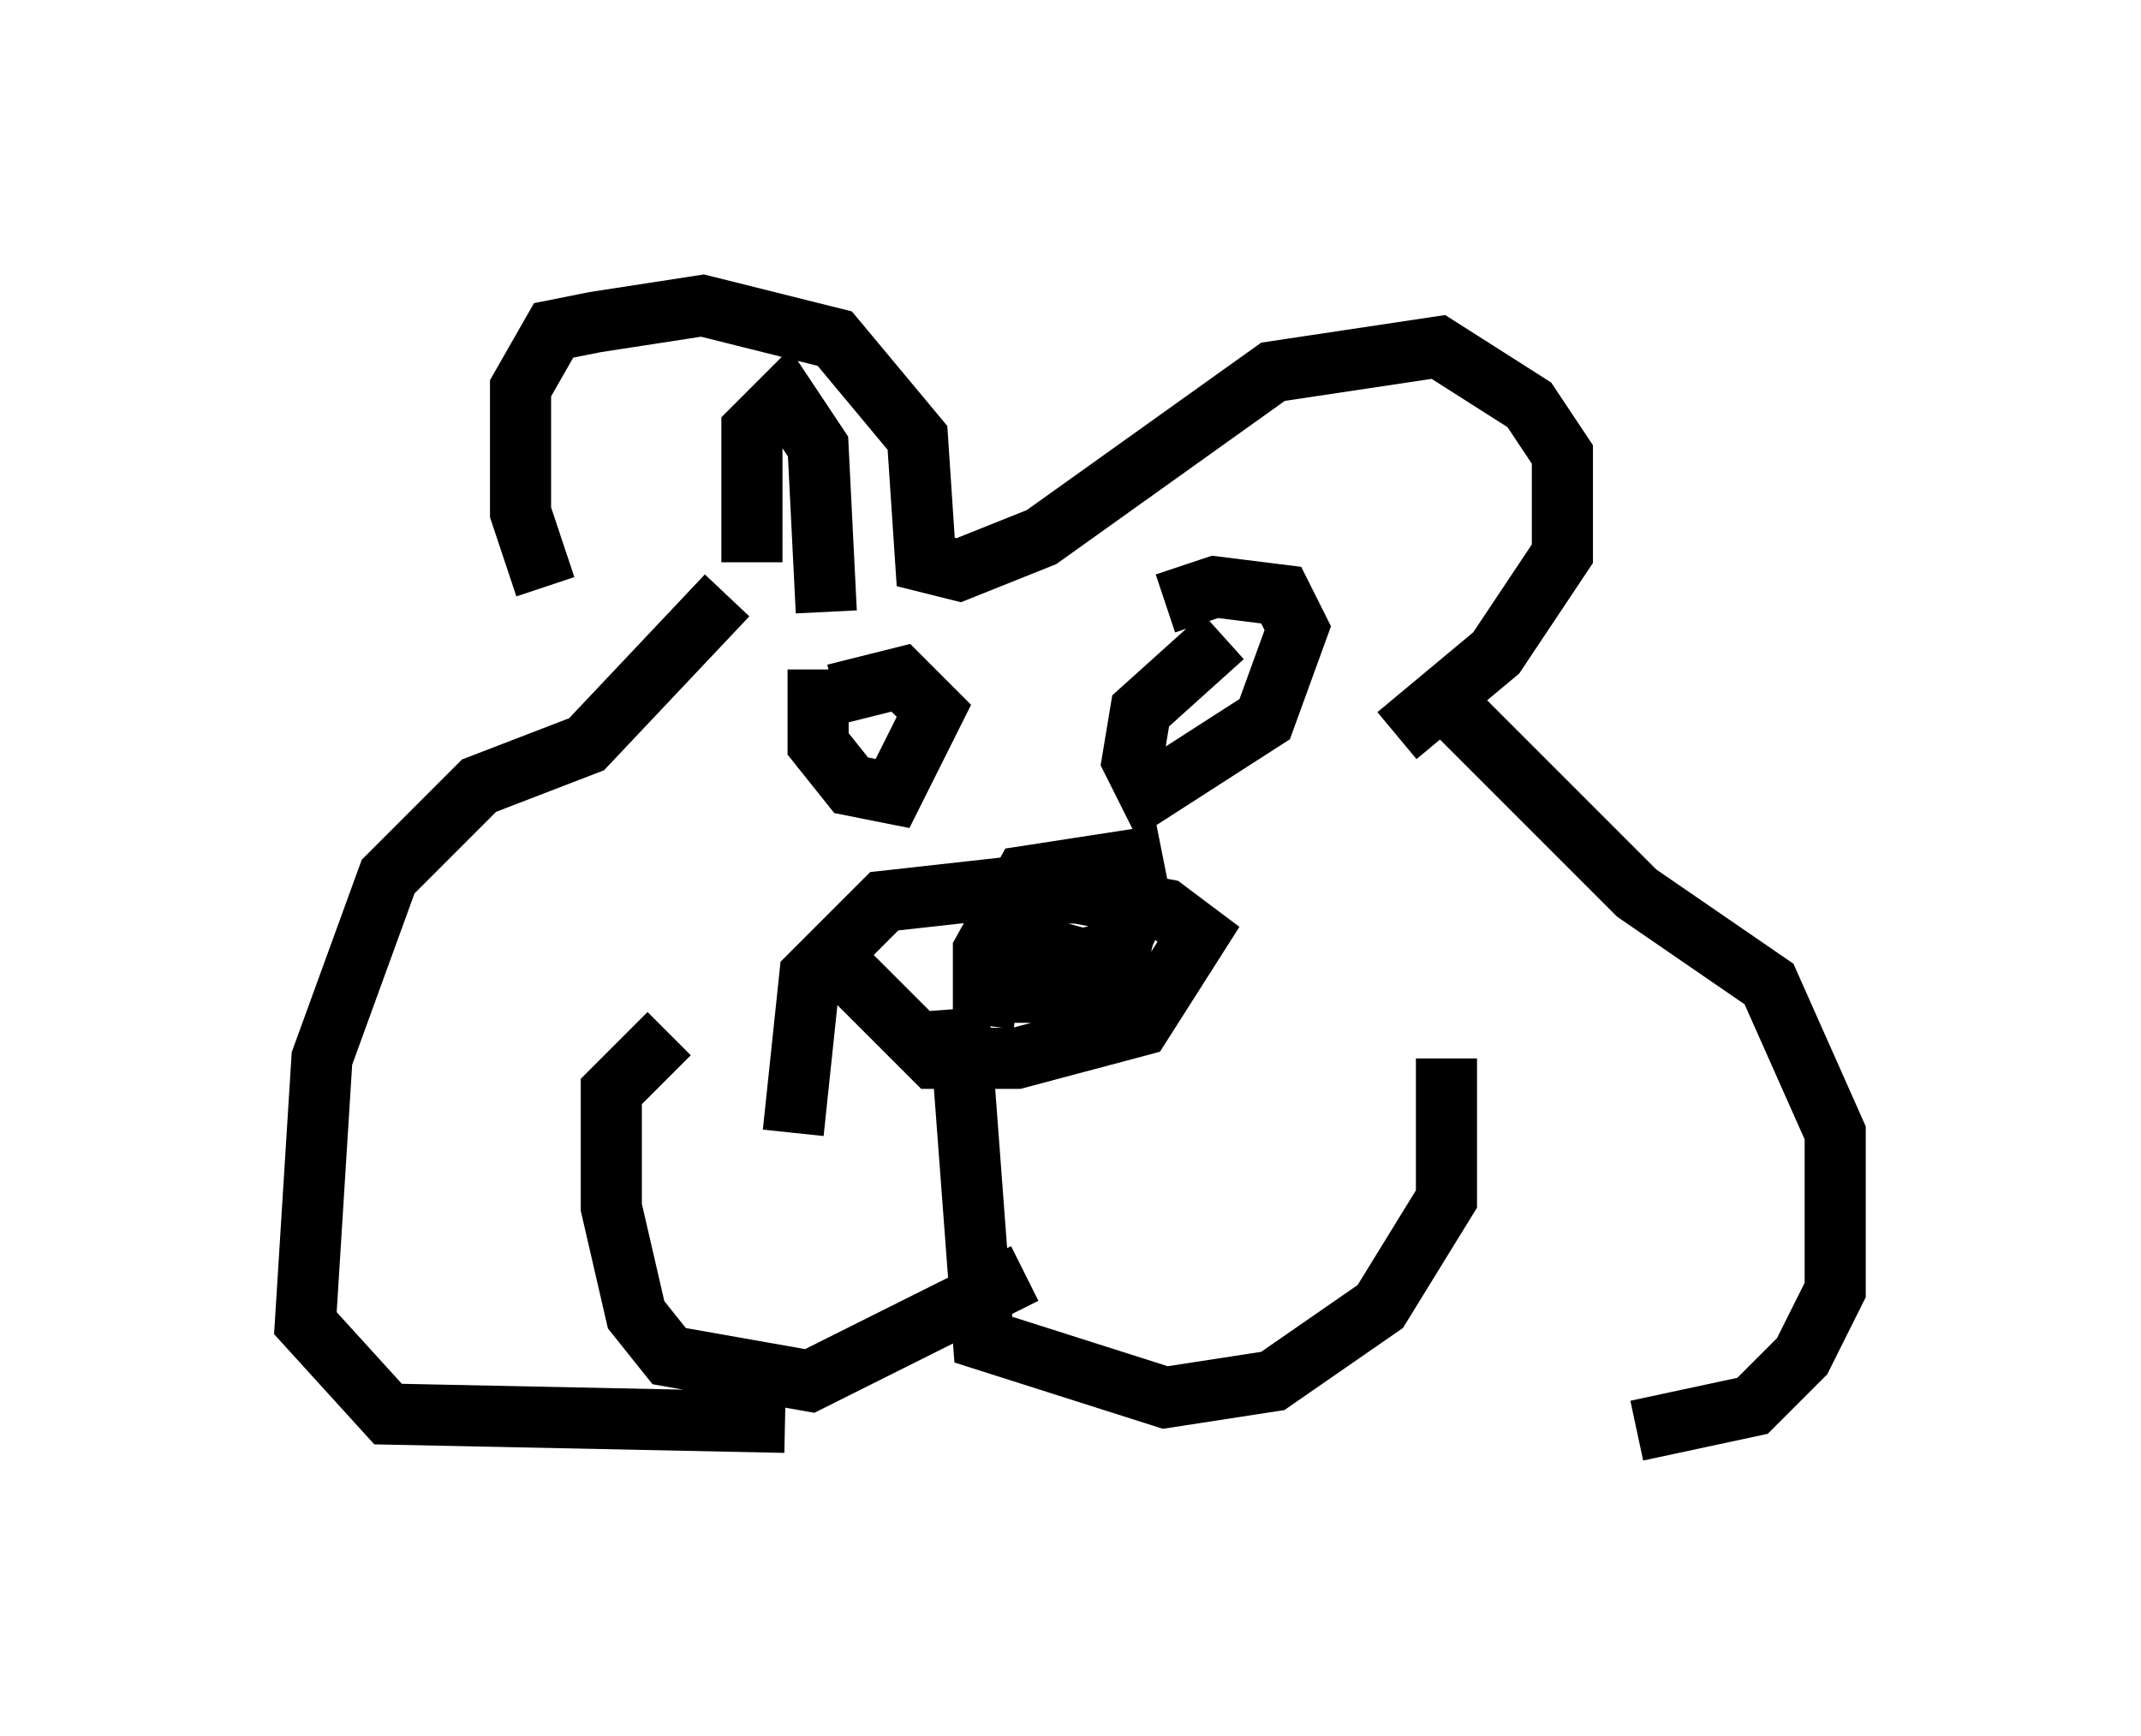 <?xml version="1.0" encoding="utf-8" ?>
<svg baseProfile="full" height="28.403" version="1.1" width="35.034" xmlns="http://www.w3.org/2000/svg" xmlns:ev="http://www.w3.org/2001/xml-events" xmlns:xlink="http://www.w3.org/1999/xlink"><defs /><rect fill="white" height="28.403" width="35.034" x="0" y="0" /><path d="M9.465, 10.007 m-0.541, -0.406 l-0.406, -1.218 0.0, -2.03 l0.541, -0.947 0.677, -0.135 l1.759, -0.271 2.165, 0.541 l1.353, 1.624 0.135, 2.03 l0.541, 0.135 1.353, -0.541 l3.789, -2.706 2.706, -0.406 l1.488, 0.947 0.541, 0.812 l0.0, 1.624 -1.083, 1.624 l-1.624, 1.353 m-9.472, -1.083 l0.0, 1.218 0.541, 0.677 l0.677, 0.135 0.677, -1.353 l-0.541, -0.541 -1.083, 0.271 m6.36, -0.947 l-1.353, 1.218 -0.135, 0.812 l0.271, 0.541 1.894, -1.218 l0.541, -1.488 -0.271, -0.541 l-1.083, -0.135 -0.812, 0.271 m-5.819, 5.413 l2.03, 2.03 1.353, 0.0 l2.03, -0.541 0.947, -1.488 l-0.541, -0.406 -2.165, -0.406 l-2.436, 0.271 -1.218, 1.218 l-0.271, 2.571 m3.248, -3.248 l1.488, 0.406 0.541, -0.135 l0.406, -0.812 -0.135, -0.677 l-1.759, 0.271 -0.677, 1.218 l0.0, 0.677 1.353, 0.0 l0.812, -0.406 0.135, -0.541 l-0.271, -0.677 -1.083, 0.0 l-0.812, 1.083 -0.135, 1.083 m-0.406, -0.271 l0.406, 5.413 2.977, 0.947 l1.759, -0.271 1.759, -1.218 l1.083, -1.759 0.0, -2.3 m-6.901, 3.518 l-3.518, 1.759 -2.3, -0.406 l-0.541, -0.677 -0.406, -1.759 l0.0, -1.894 0.947, -0.947 m12.855, -5.277 l2.977, 2.977 2.165, 1.488 l1.083, 2.436 0.0, 2.571 l-0.541, 1.083 -0.812, 0.812 l-1.894, 0.406 m-14.885, -13.667 l-2.3, 2.436 -1.759, 0.677 l-1.488, 1.488 -1.083, 2.977 l-0.271, 4.33 1.353, 1.488 l6.495, 0.135 m-0.541, -14.073 l0.0, -2.165 0.541, -0.541 l0.541, 0.812 0.135, 2.706 " fill="none" stroke="black" stroke-width="1" /></svg>